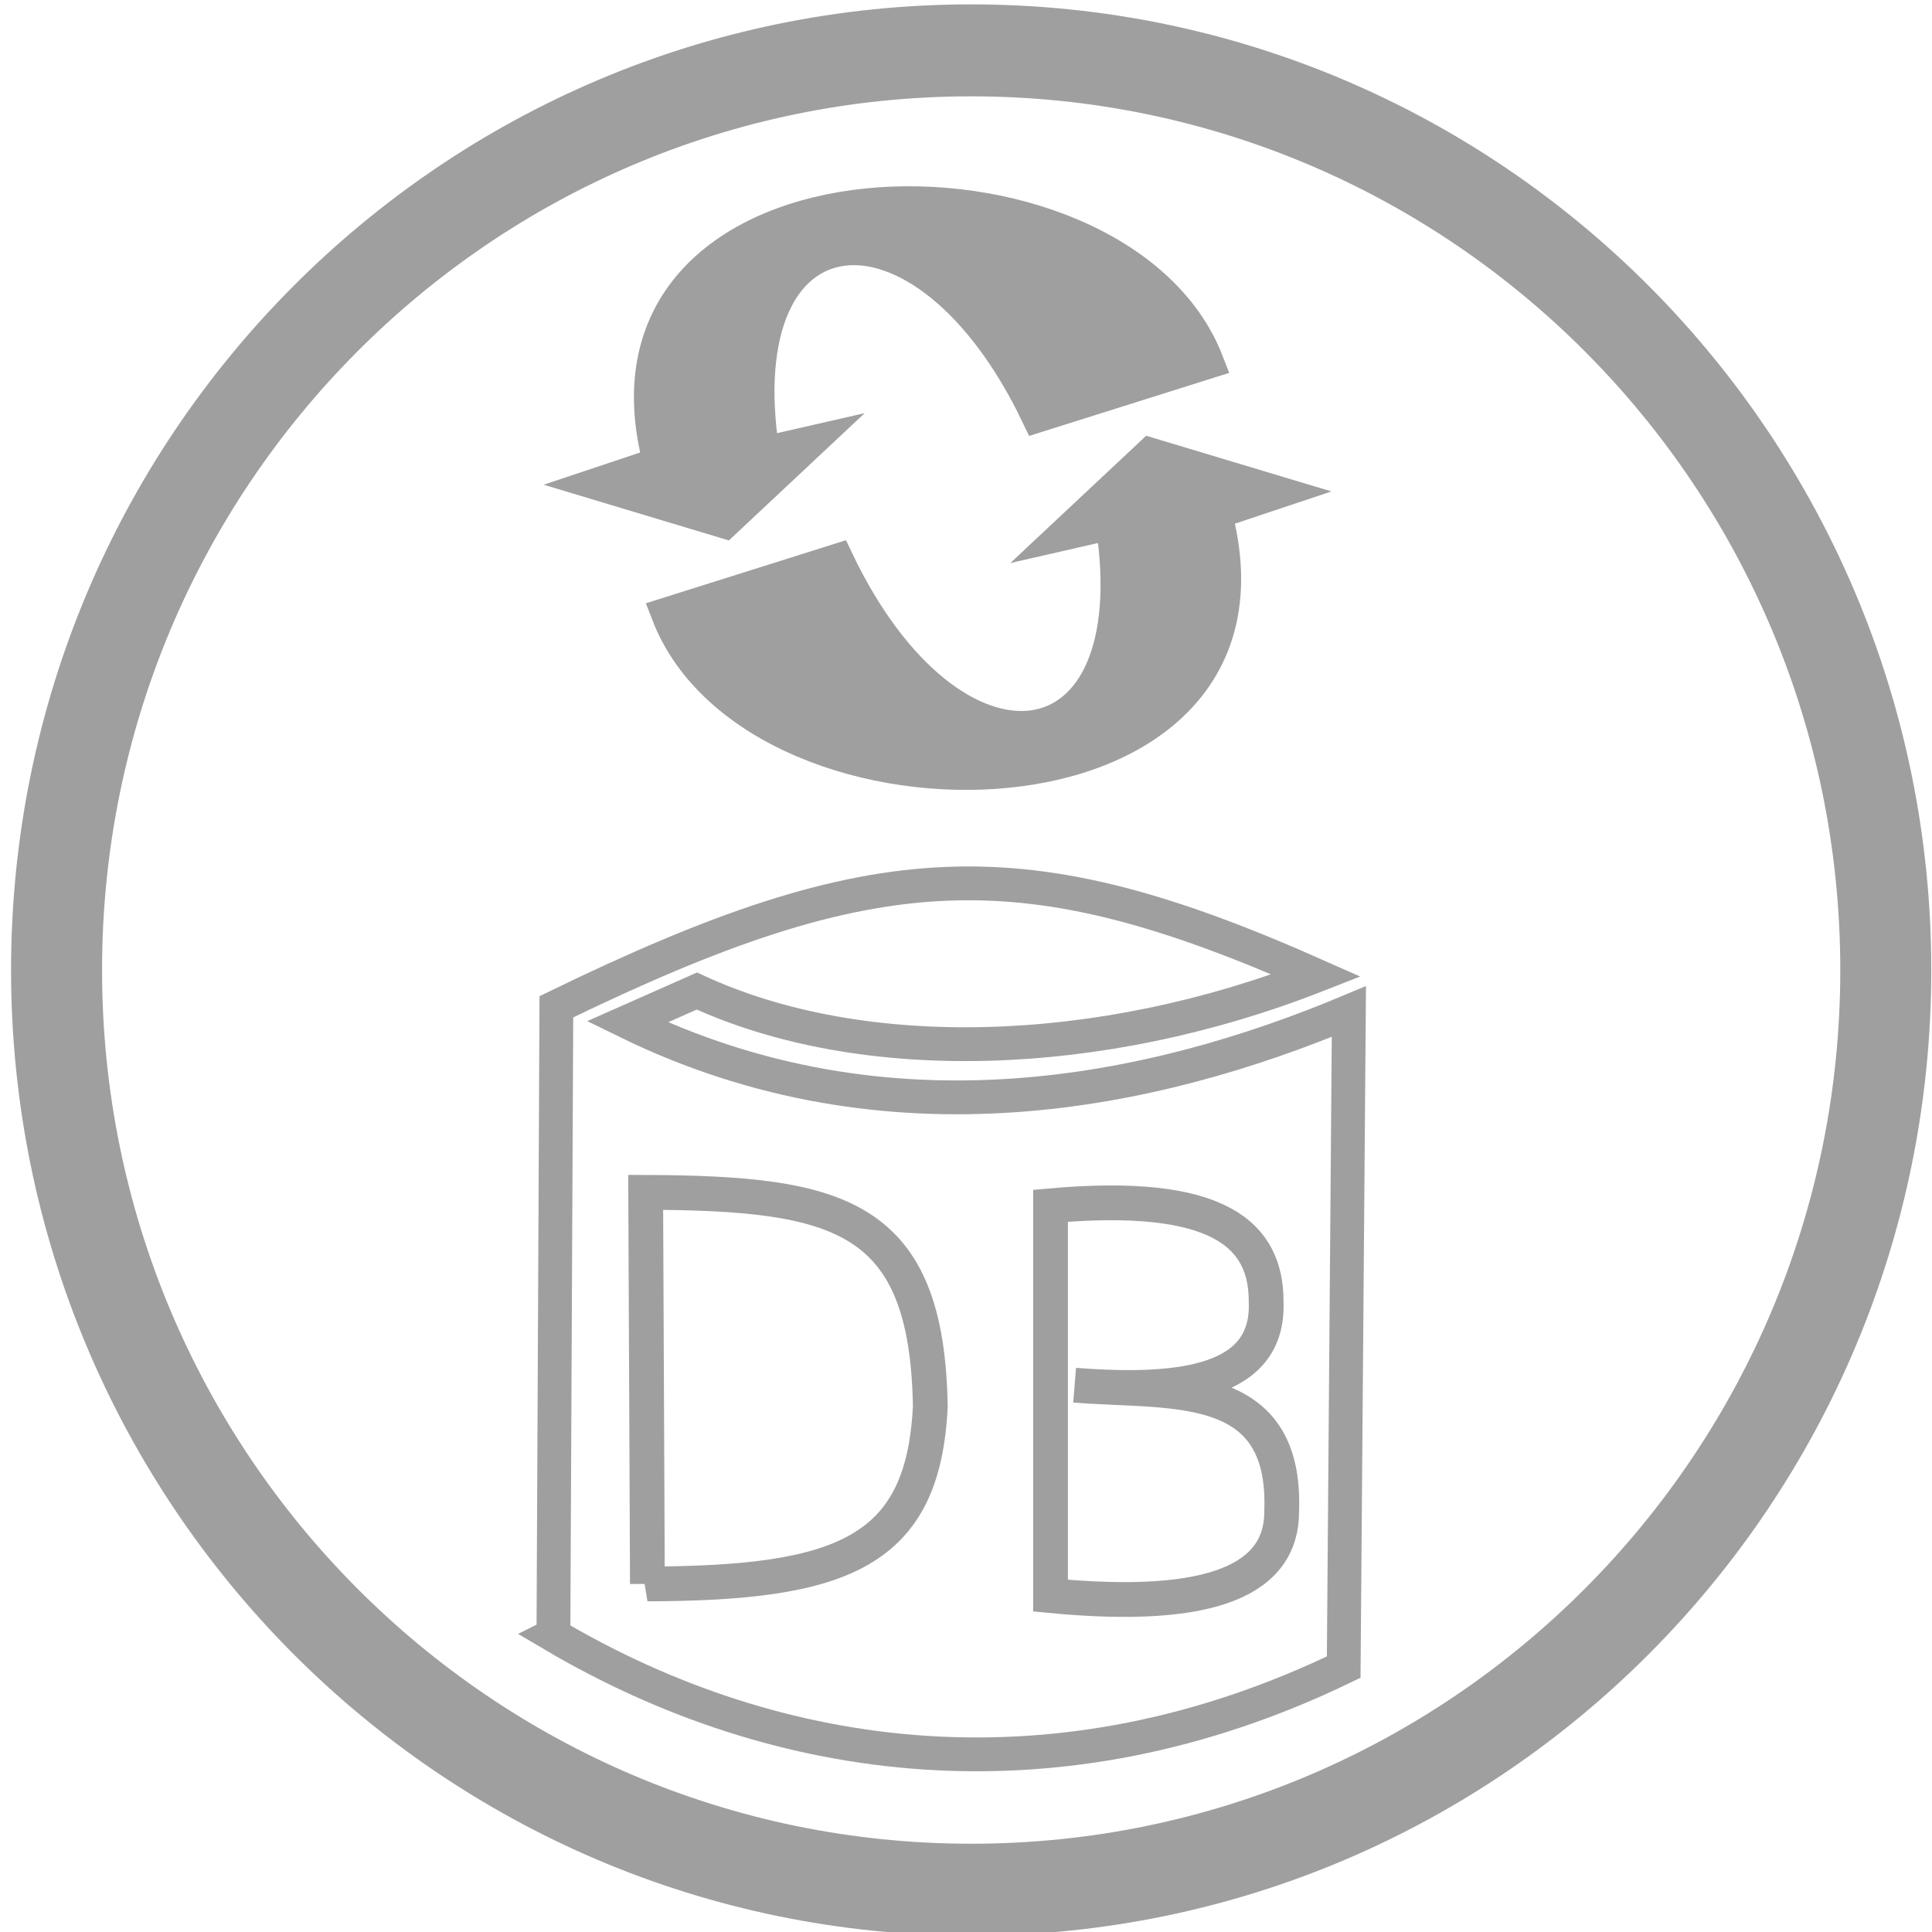 <?xml version="1.0" encoding="UTF-8" standalone="no"?>
<!-- Created with Inkscape (http://www.inkscape.org/) -->

<svg
   xmlns:dc="http://purl.org/dc/elements/1.1/"
   xmlns:cc="http://creativecommons.org/ns#"
   xmlns:rdf="http://www.w3.org/1999/02/22-rdf-syntax-ns#"
   xmlns:svg="http://www.w3.org/2000/svg"
   xmlns="http://www.w3.org/2000/svg"
   xmlns:sodipodi="http://sodipodi.sourceforge.net/DTD/sodipodi-0.dtd"
   xmlns:inkscape="http://www.inkscape.org/namespaces/inkscape"
   width="200"
   height="200"
   id="svg2"
   version="1.1"
   inkscape:version="0.48.4 r9939"
   sodipodi:docname="updates.svg"
   inkscape:export-filename="updates.png"
   inkscape:export-xdpi="67.911522"
   inkscape:export-ydpi="67.911522">
  <defs
     id="defs4">
    <marker
       inkscape:stockid="Arrow1Mend"
       orient="auto"
       refY="0.0"
       refX="0.0"
       id="Arrow1Mend"
       style="overflow:visible;">
      <path
         id="path3780"
         d="M 0.0,0.0 L 5.0,-5.0 L -12.5,0.0 L 5.0,5.0 L 0.0,0.0 z "
         style="fill-rule:evenodd;stroke:#000000;stroke-width:1.0pt;"
         transform="scale(0.4) rotate(180) translate(10,0)" />
    </marker>
    <marker
       inkscape:stockid="Arrow1Lstart"
       orient="auto"
       refY="0.0"
       refX="0.0"
       id="Arrow1Lstart"
       style="overflow:visible">
      <path
         id="path3771"
         d="M 0.0,0.0 L 5.0,-5.0 L -12.5,0.0 L 5.0,5.0 L 0.0,0.0 z "
         style="fill-rule:evenodd;stroke:#000000;stroke-width:1.0pt"
         transform="scale(0.8) translate(12.5,0)" />
    </marker>
  </defs>
  <sodipodi:namedview
     id="base"
     pagecolor="#ffffff"
     bordercolor="#666666"
     borderopacity="1.0"
     inkscape:pageopacity="0.0"
     inkscape:pageshadow="2"
     inkscape:zoom="2.8"
     inkscape:cx="64.911941"
     inkscape:cy="99.666359"
     inkscape:document-units="px"
     inkscape:current-layer="layer1"
     showgrid="false"
     inkscape:window-width="1320"
     inkscape:window-height="927"
     inkscape:window-x="191"
     inkscape:window-y="54"
     inkscape:window-maximized="0"
     inkscape:snap-grids="true" />
  <g
     inkscape:label="Layer 1"
     inkscape:groupmode="layer"
     id="layer1"
     transform="translate(0,-852.362)"
     style="display:inline">
    <path
       sodipodi:type="arc"
       style="fill:none;stroke:#9f9f9f;stroke-width:10;stroke-linecap:round;stroke-linejoin:round;stroke-miterlimit:4;stroke-opacity:1;stroke-dasharray:none;stroke-dashoffset:0;marker-start:none;marker-mid:none;marker-end:none"
       id="path2989"
       sodipodi:cx="100.51018"
       sodipodi:cy="101.00505"
       sodipodi:rx="100.51018"
       sodipodi:ry="100.0051"
       d="m 201.02,101.005 c 0,55.231 -45,100.005 -100.51,100.005 C 45,201.01 0,156.236 0,101.005 0,45.774 45,1 100.51,1 c 55.51,0 100.51,44.774 100.51,100.005 z"
       transform="matrix(0.942,0,0,0.952,5.855,856.623)" />
    <path
       style="fill:none;stroke:#9f9f9f;stroke-width:3.5;stroke-linecap:butt;stroke-linejoin:miter;stroke-miterlimit:4;stroke-opacity:1;stroke-dasharray:none"
       d="m 57.29,1021.63 0.305,-65.046 c 33.249,-16.17 48.334,-16.703 78.673,-3.234 -22.501,8.832 -47.046,9.505 -64.127,1.603 l -7.209,3.194 c 27.174,13.287 54.571,7.365 74.703,-1.071 l -0.536,67.864 c -29.582,14.311 -58.506,10.425 -81.81,-3.31 z"
       id="path2988"
       inkscape:connector-curvature="0"
       sodipodi:nodetypes="cccccccc" />
    <path
       style="fill:#9f9f9f;fill-opacity:1;stroke:#9f9f9f;stroke-width:3.5;stroke-linecap:butt;stroke-linejoin:miter;stroke-miterlimit:4;stroke-opacity:1;stroke-dasharray:none;display:inline"
       d="m 62.064,902.453 6.287,-2.1 c -9.041,-33.439 47.354,-34.378 56.591,-10.499 l -17.485,5.51 C 95.59,870.524 74.824,872.939 78.962,899.335 l 4.635,-1.059 -8.605,8.066 z"
       id="path2988-3"
       inkscape:connector-curvature="0"
       sodipodi:nodetypes="cccccccc" />
    <path
       style="fill:#9f9f9f;fill-opacity:1;stroke:#9f9f9f;stroke-width:3.5;stroke-linecap:butt;stroke-linejoin:miter;stroke-miterlimit:4;stroke-opacity:1;stroke-dasharray:none;display:inline"
       d="m 132.041,903.323 -6.287,2.1 c 9.041,33.439 -47.354,34.378 -56.591,10.499 l 17.485,-5.51 c 11.866,24.84 32.632,22.425 28.494,-3.97 l -4.635,1.059 8.605,-8.066 z"
       id="path2988-3-0"
       inkscape:connector-curvature="0"
       sodipodi:nodetypes="cccccccc" />
    <path
       style="fill:none;stroke:#9f9f9f;stroke-width:3.6;stroke-linecap:butt;stroke-linejoin:miter;stroke-miterlimit:4;stroke-opacity:1;stroke-dasharray:none"
       d="m 67.02,1016.33 -0.179,-40.536 c 20.009,0.087 29.123,2.261 29.464,22.143 -0.719,15.094 -9.032,18.339 -29.286,18.393 z"
       id="path3027"
       inkscape:connector-curvature="0"
       sodipodi:nodetypes="cccc" />
    <path
       style="fill:none;stroke:#9f9f9f;stroke-width:3.6;stroke-linecap:butt;stroke-linejoin:miter;stroke-opacity:1;stroke-miterlimit:4;stroke-dasharray:none"
       d="m 108.75,124.821 0,40.357 c 17.093,1.642 23.964,-1.828 23.929,-8.75 0.519,-14.006 -11.5,-12.203 -21.429,-13.036 11.559,0.906 20.1,-0.481 19.821,-8.571 0.048,-6.976 -4.83,-11.556 -22.321,-10 z"
       id="path3029"
       inkscape:connector-curvature="0"
       transform="translate(0,852.362)"
       sodipodi:nodetypes="cccccc" />
  </g>
</svg>
